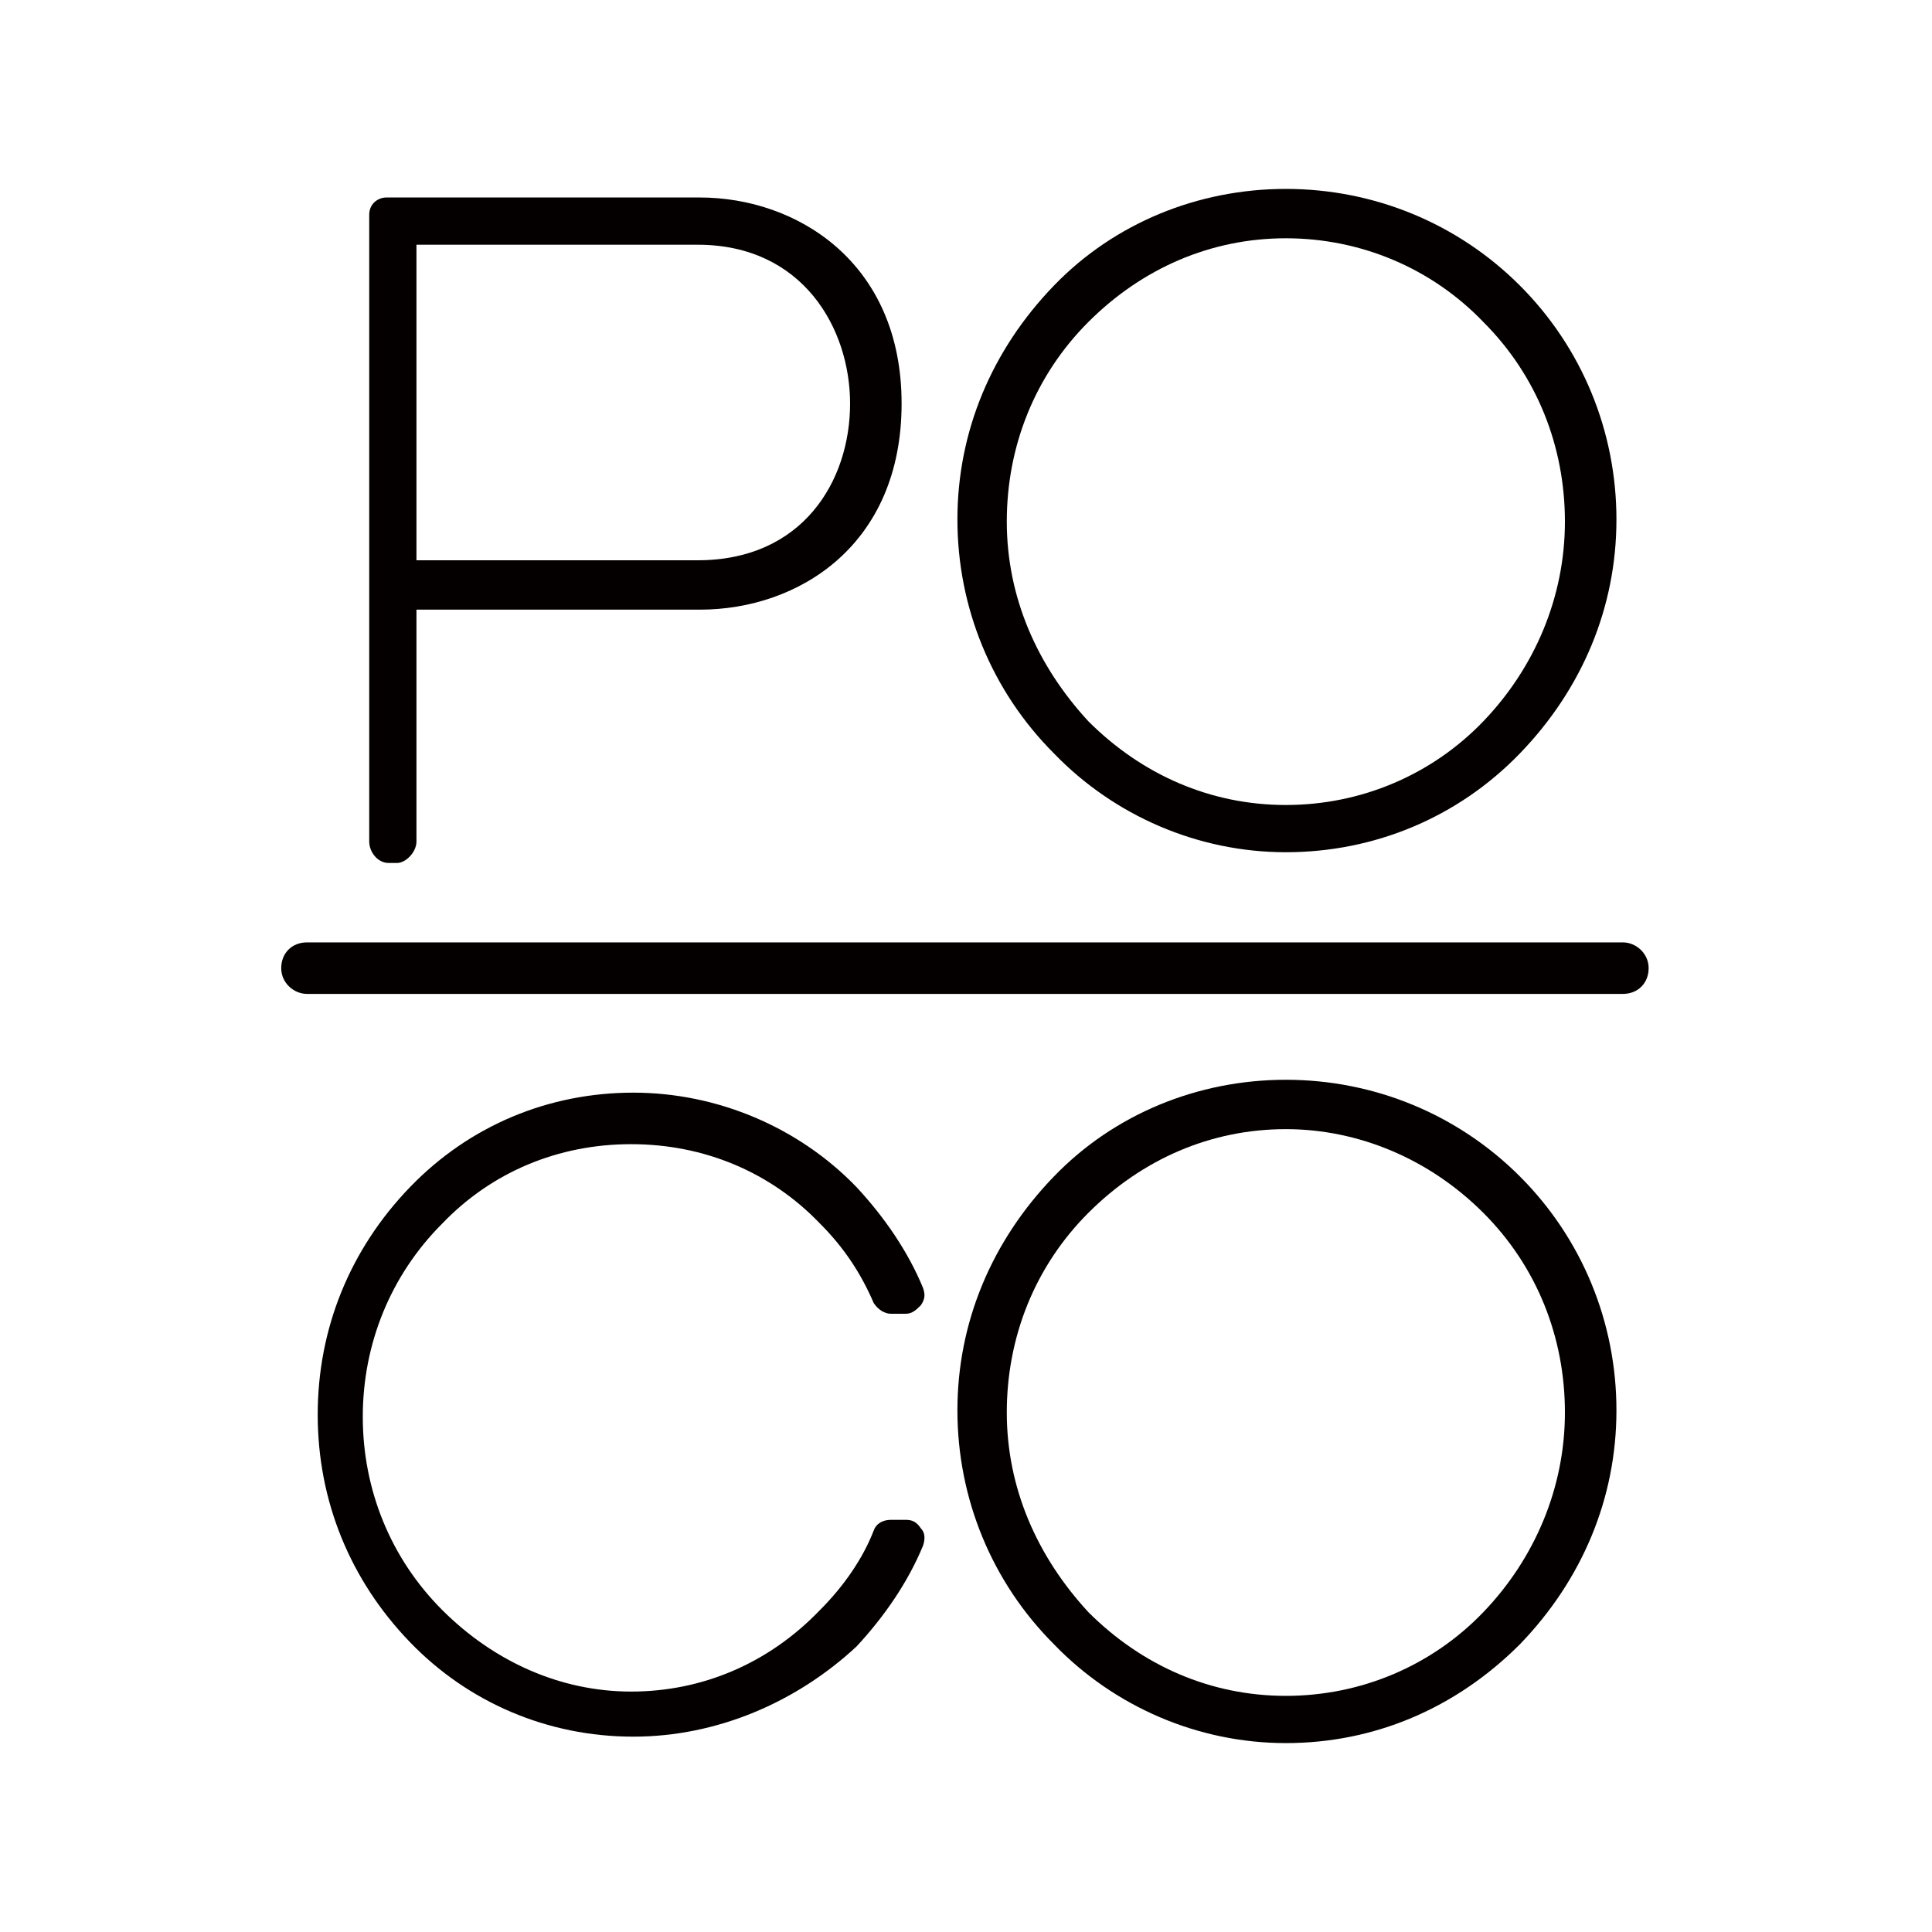<?xml version="1.0" encoding="utf-8"?>
<!-- Generator: Adobe Illustrator 21.0.0, SVG Export Plug-In . SVG Version: 6.00 Build 0)  -->
<!DOCTYPE svg PUBLIC "-//W3C//DTD SVG 1.1//EN" "http://www.w3.org/Graphics/SVG/1.1/DTD/svg11.dtd">
<svg version="1.1" id="レイヤー_1" xmlns="http://www.w3.org/2000/svg" xmlns:xlink="http://www.w3.org/1999/xlink" x="0px"
	 y="0px" viewBox="0 0 90 90" style="enable-background:new 0 0 90 90;" xml:space="preserve">
<style type="text/css">
	.st0{fill:#040000;}
</style>
<g>
	<g>
		<path class="st0" d="M18.1,40.2c-0.5,0-0.9-0.5-0.9-1V10c0-0.5,0.4-0.8,0.8-0.8h14.6c4.5,0,9.4,3,9.4,9.6s-4.8,9.6-9.4,9.6H19.4
			v10.8c0,0.5-0.5,1-0.9,1H18.1z M32.5,26.1c4.9,0,7.1-3.7,7.1-7.3c0-3.5-2.2-7.4-7.1-7.4H19.4v14.7L32.5,26.1z"/>
		<path class="st0" d="M59.9,39.7c-4.1,0-8-1.7-10.8-4.6c-2.9-2.9-4.5-6.8-4.5-10.9s1.6-7.9,4.5-10.9c2.8-2.9,6.7-4.5,10.8-4.5
			s8,1.6,10.9,4.5s4.5,6.8,4.5,10.9s-1.6,7.9-4.5,10.9C67.9,38.1,64,39.7,59.9,39.7z M59.9,11.1c-3.5,0-6.7,1.4-9.2,3.9
			s-3.8,5.8-3.8,9.3s1.4,6.7,3.8,9.3c2.5,2.5,5.7,3.9,9.2,3.9s6.8-1.4,9.2-3.9c2.4-2.5,3.8-5.8,3.8-9.3s-1.3-6.8-3.8-9.3
			C66.7,12.5,63.4,11.1,59.9,11.1z"/>
	</g>
	<g>
		<path class="st0" d="M29.5,80.9c-4,0-7.7-1.6-10.4-4.4c-2.8-2.9-4.3-6.6-4.3-10.6s1.5-7.7,4.3-10.6c2.8-2.9,6.5-4.4,10.4-4.4
			s7.7,1.6,10.4,4.4c1.3,1.4,2.4,3,3.1,4.7c0.1,0.3,0.1,0.5-0.1,0.8c-0.2,0.2-0.4,0.4-0.7,0.4h-0.7c-0.3,0-0.6-0.2-0.8-0.5
			c-0.6-1.4-1.4-2.6-2.5-3.7c-2.3-2.4-5.4-3.7-8.8-3.7s-6.5,1.3-8.8,3.7c-2.4,2.4-3.7,5.6-3.7,9c0,3.4,1.3,6.6,3.7,9
			s5.5,3.8,8.8,3.8s6.4-1.3,8.8-3.8c1.1-1.1,2-2.4,2.5-3.7c0.1-0.3,0.4-0.5,0.8-0.5h0.7c0.3,0,0.5,0.1,0.7,0.4
			c0.2,0.2,0.2,0.5,0.1,0.8c-0.7,1.7-1.8,3.3-3.1,4.7C37.1,79.3,33.4,80.9,29.5,80.9z"/>
		<path class="st0" d="M59.9,81.2c-4.1,0-8-1.7-10.8-4.6c-2.9-2.9-4.5-6.8-4.5-10.9s1.6-7.9,4.5-10.9c2.8-2.9,6.7-4.5,10.8-4.5
			s8,1.6,10.9,4.5s4.5,6.8,4.5,10.9s-1.6,7.9-4.5,10.9C67.8,79.6,64,81.2,59.9,81.2z M59.9,52.6c-3.5,0-6.7,1.4-9.2,3.9
			s-3.8,5.8-3.8,9.3c0,3.5,1.4,6.7,3.8,9.3c2.5,2.5,5.7,3.9,9.2,3.9s6.8-1.4,9.2-3.9c2.4-2.5,3.8-5.8,3.8-9.3s-1.3-6.8-3.8-9.3
			C66.6,54,63.3,52.6,59.9,52.6z"/>
	</g>
	<path class="st0" d="M14.3,46.3c-0.6,0-1.2-0.5-1.2-1.2s0.5-1.2,1.2-1.2h61.3c0.6,0,1.2,0.5,1.2,1.2s-0.5,1.2-1.2,1.2H14.3z"/>
</g>
</svg>
